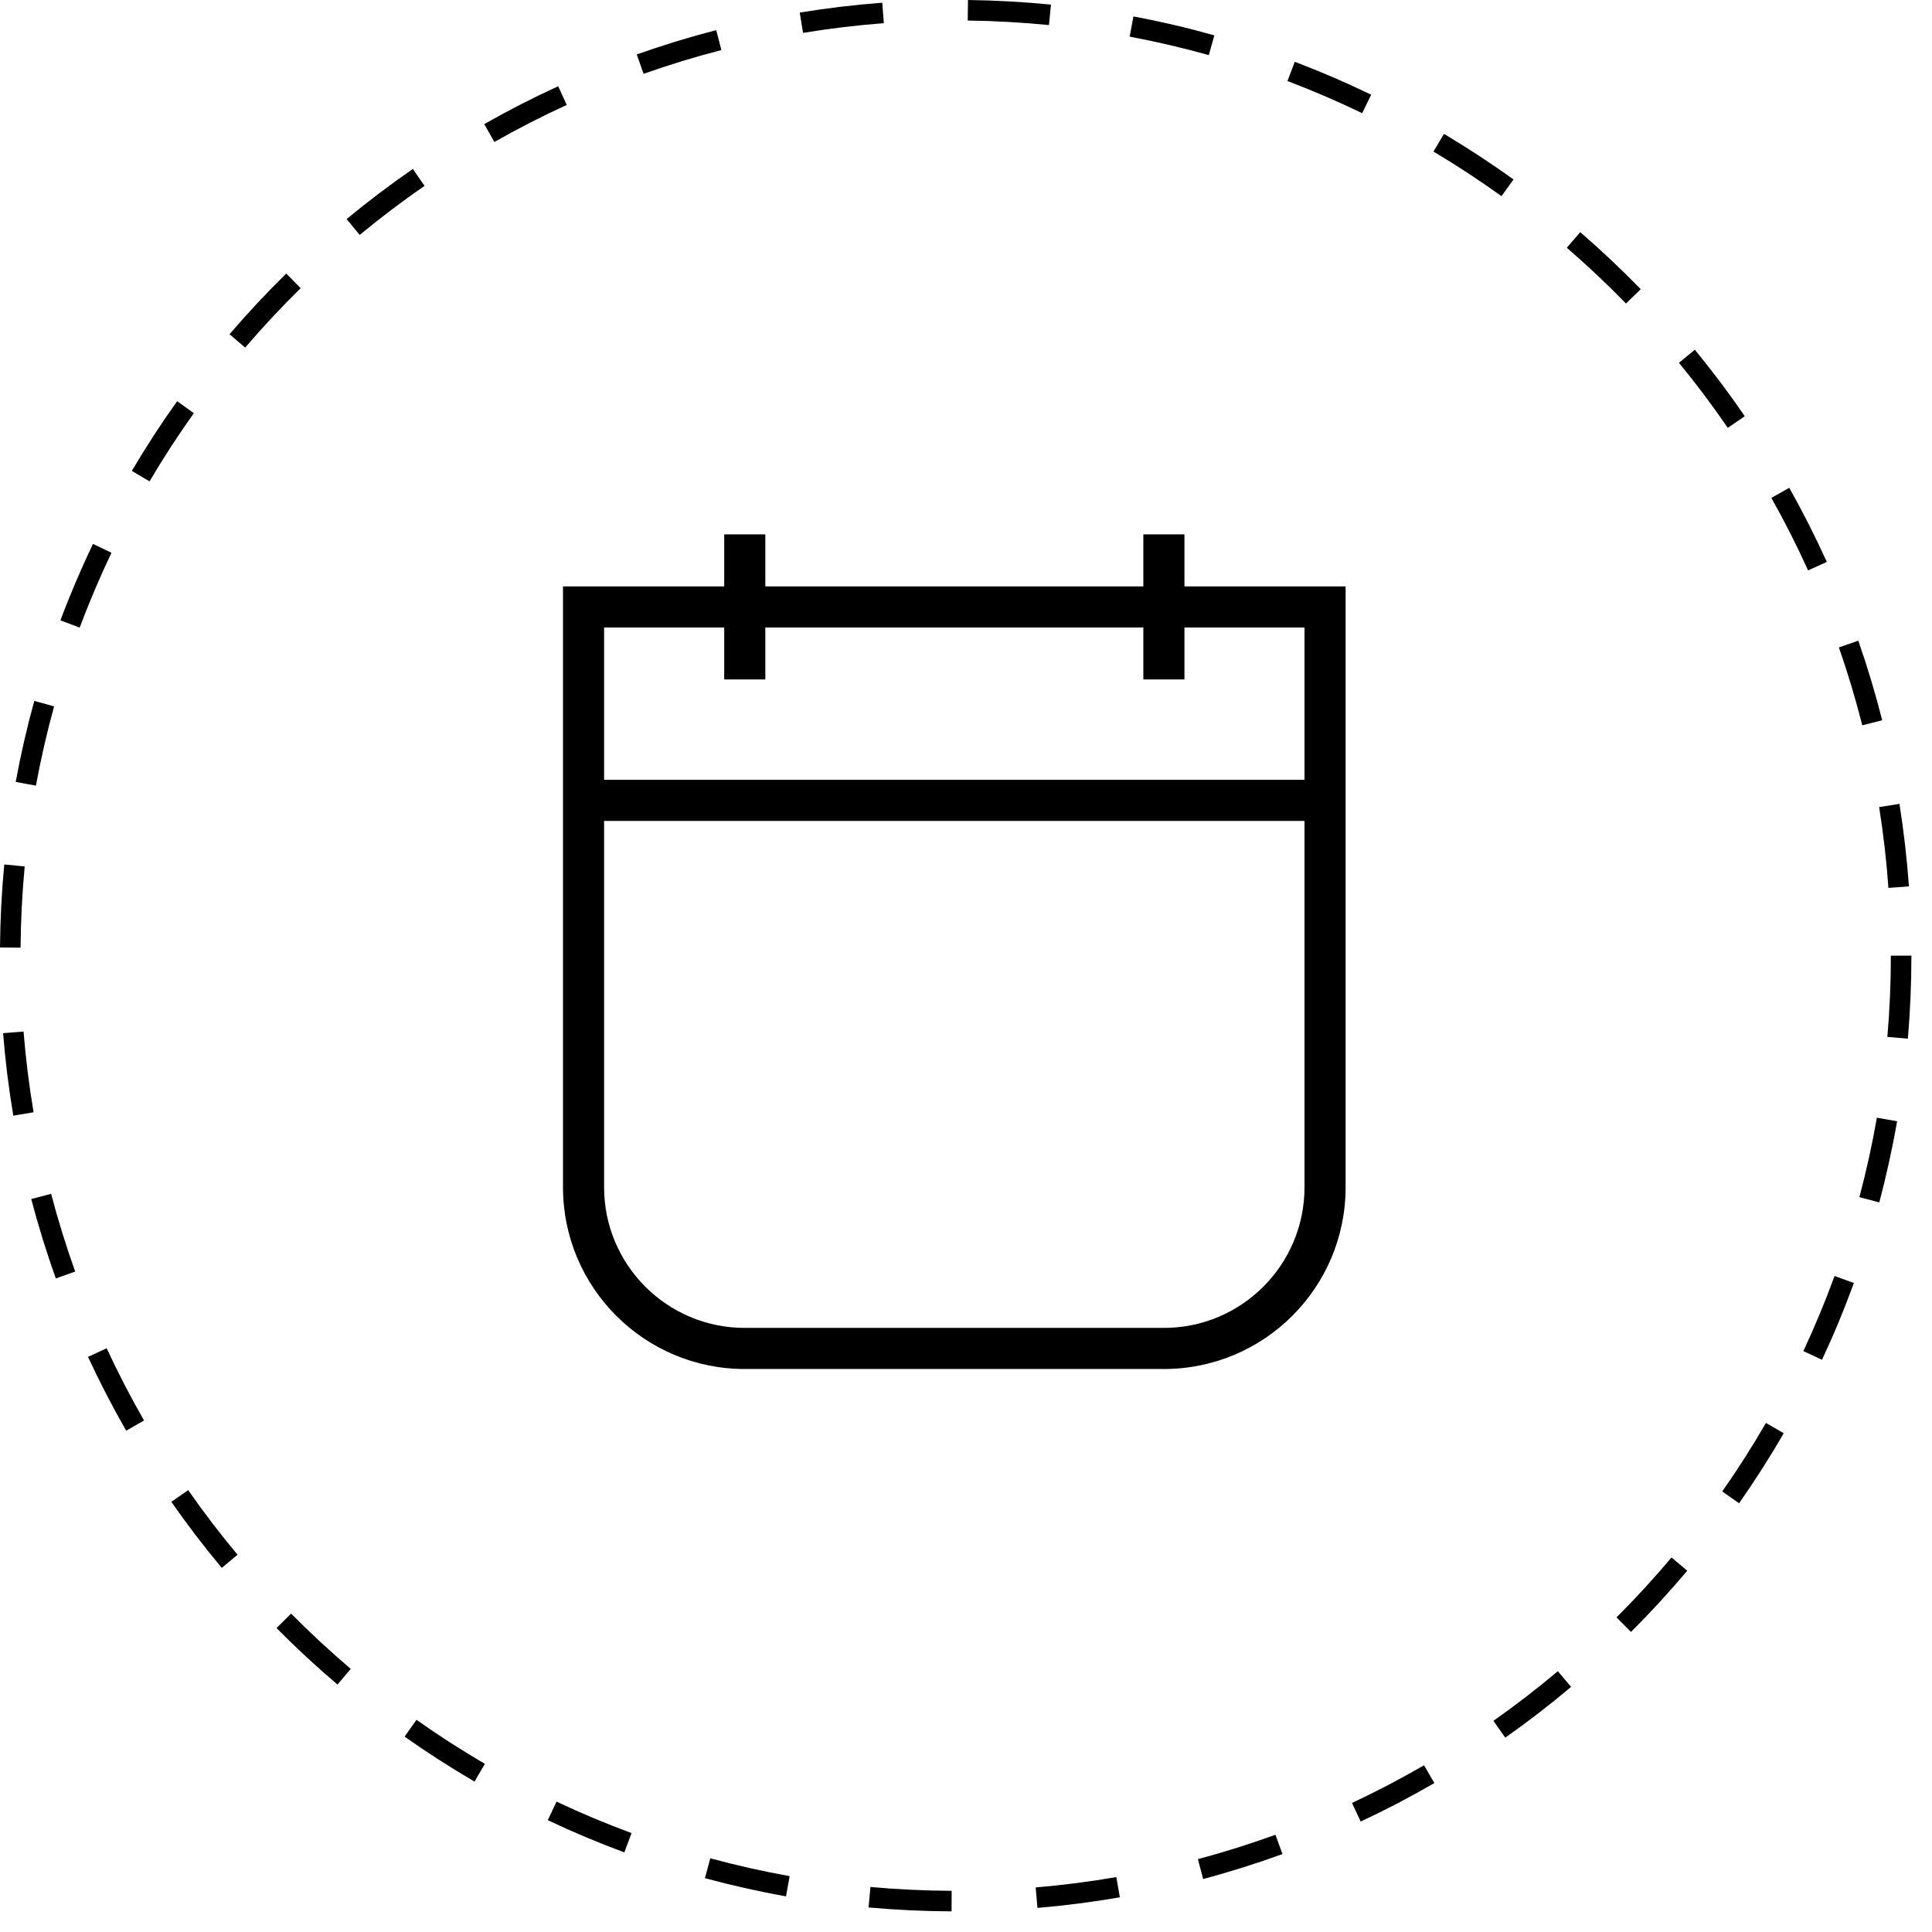 <?xml version="1.0" encoding="UTF-8"?>
<svg width="47px" height="47px" viewBox="0 0 47 47" version="1.1" xmlns="http://www.w3.org/2000/svg" xmlns:xlink="http://www.w3.org/1999/xlink">
    <!-- Generator: Sketch 52.6 (67491) - http://www.bohemiancoding.com/sketch -->
    <title>date</title>
    <desc>Created with Sketch.</desc>
    <g id="Iconset" stroke="none" stroke-width="1" fill="none" fill-rule="evenodd">
        <g id="date">
            <path d="M28.814,15.265 L28.814,16.529 L27.814,16.529 L27.814,15.265 L18.618,15.265 L18.618,16.529 L17.618,16.529 L17.618,15.265 L14.696,15.265 L14.696,18.971 L31.735,18.971 L31.735,15.265 L28.814,15.265 Z M28.814,14.265 L32.735,14.265 L32.735,28.882 C32.735,31.324 30.755,33.304 28.314,33.304 L18.118,33.304 C15.676,33.304 13.696,31.324 13.696,28.882 L13.696,14.265 L17.618,14.265 L17.618,13 L18.618,13 L18.618,14.265 L27.814,14.265 L27.814,13 L28.814,13 L28.814,14.265 Z M14.696,19.971 L14.696,28.882 C14.696,30.772 16.228,32.304 18.118,32.304 L28.314,32.304 C30.203,32.304 31.735,30.772 31.735,28.882 L31.735,19.971 L14.696,19.971 Z M45.999,23.248 L46.499,23.248 C46.499,23.925 46.47,24.599 46.413,25.268 L45.914,25.225 C45.971,24.571 45.999,23.911 45.999,23.248 Z M45.659,27.191 L46.151,27.277 C46.035,27.943 45.89,28.601 45.717,29.251 L45.234,29.123 C45.403,28.487 45.545,27.842 45.659,27.191 Z M44.63,31.041 L45.099,31.212 C44.868,31.846 44.61,32.469 44.324,33.08 L43.871,32.868 C44.15,32.271 44.403,31.661 44.63,31.041 Z M42.96,34.616 L43.393,34.866 C43.056,35.45 42.693,36.018 42.307,36.57 L41.897,36.283 C42.275,35.743 42.63,35.187 42.96,34.616 Z M40.663,37.889 L41.046,38.211 C40.611,38.727 40.155,39.224 39.678,39.7 L39.325,39.346 C39.792,38.88 40.238,38.394 40.663,37.889 Z M37.898,40.655 L38.22,41.037 C37.705,41.472 37.17,41.884 36.619,42.272 L36.331,41.863 C36.871,41.483 37.394,41.08 37.898,40.655 Z M34.643,42.944 L34.894,43.377 C34.31,43.715 33.713,44.027 33.102,44.313 L32.89,43.861 C33.487,43.581 34.072,43.275 34.643,42.944 Z M31.028,44.634 L31.199,45.104 C30.566,45.334 29.922,45.537 29.27,45.711 L29.141,45.228 C29.779,45.057 30.408,44.859 31.028,44.634 Z M27.157,45.664 L27.243,46.156 C26.58,46.271 25.911,46.357 25.238,46.414 L25.195,45.916 C25.855,45.86 26.509,45.776 27.157,45.664 Z M23.151,45.998 L23.149,46.498 C22.472,46.495 21.799,46.463 21.13,46.403 L21.175,45.905 C21.829,45.964 22.489,45.995 23.151,45.998 Z M19.21,45.641 L19.121,46.133 C18.456,46.014 17.798,45.866 17.149,45.69 L17.28,45.207 C17.915,45.379 18.559,45.524 19.21,45.641 Z M15.363,44.594 L15.189,45.063 C14.556,44.829 13.935,44.568 13.326,44.28 L13.539,43.828 C14.135,44.11 14.744,44.365 15.363,44.594 Z M11.796,42.909 L11.544,43.341 C10.962,43.001 10.394,42.636 9.843,42.247 L10.132,41.838 C10.671,42.219 11.226,42.577 11.796,42.909 Z M8.533,40.599 L8.21,40.98 C7.696,40.544 7.201,40.085 6.727,39.606 L7.082,39.254 C7.546,39.723 8.031,40.172 8.533,40.599 Z M5.779,37.822 L5.395,38.142 C4.963,37.625 4.554,37.089 4.168,36.536 L4.578,36.25 C4.955,36.791 5.356,37.316 5.779,37.822 Z M3.504,34.556 L3.07,34.805 C2.735,34.221 2.425,33.621 2.141,33.009 L2.595,32.799 C2.872,33.398 3.176,33.984 3.504,34.556 Z M1.829,30.933 L1.359,31.101 C1.131,30.467 0.932,29.823 0.76,29.17 L1.244,29.043 C1.412,29.682 1.607,30.312 1.829,30.933 Z M0.817,27.058 L0.324,27.141 C0.212,26.478 0.129,25.809 0.075,25.134 L0.573,25.094 C0.626,25.754 0.707,26.409 0.817,27.058 Z M0.5,23.054 L-4.62963001e-14,23.05 C0.006,22.373 0.04,21.699 0.104,21.03 L0.601,21.078 C0.539,21.732 0.506,22.391 0.5,23.054 Z M0.874,19.112 L0.382,19.022 C0.504,18.357 0.655,17.7 0.834,17.051 L1.316,17.184 C1.141,17.819 0.994,18.462 0.874,19.112 Z M1.938,15.268 L1.47,15.092 C1.706,14.461 1.971,13.84 2.261,13.232 L2.712,13.447 C2.428,14.042 2.17,14.65 1.938,15.268 Z M3.638,11.71 L3.207,11.456 C3.55,10.875 3.917,10.309 4.309,9.76 L4.716,10.051 C4.333,10.588 3.973,11.141 3.638,11.71 Z M5.964,8.456 L5.584,8.131 C6.023,7.619 6.483,7.126 6.964,6.654 L7.314,7.011 C6.844,7.473 6.393,7.955 5.964,8.456 Z M8.751,5.715 L8.432,5.33 C8.951,4.9 9.489,4.493 10.043,4.11 L10.328,4.521 C9.785,4.896 9.259,5.295 8.751,5.715 Z M12.027,3.454 L11.78,3.019 C12.366,2.686 12.966,2.379 13.579,2.098 L13.787,2.553 C13.188,2.827 12.6,3.128 12.027,3.454 Z M15.657,1.796 L15.49,1.324 C16.125,1.1 16.77,0.902 17.424,0.734 L17.549,1.218 C16.909,1.383 16.278,1.576 15.657,1.796 Z M19.536,0.8 L19.455,0.306 C20.119,0.197 20.788,0.117 21.463,0.066 L21.501,0.564 C20.841,0.614 20.185,0.693 19.536,0.8 Z M23.542,0.5 L23.548,1.40998324e-14 C24.225,0.009 24.899,0.046 25.567,0.112 L25.518,0.61 C24.864,0.545 24.205,0.508 23.542,0.5 Z M27.481,0.891 L27.573,0.4 C28.237,0.524 28.894,0.678 29.542,0.86 L29.407,1.341 C28.773,1.163 28.13,1.013 27.481,0.891 Z M31.321,1.971 L31.498,1.504 C32.129,1.743 32.749,2.01 33.356,2.304 L33.138,2.754 C32.545,2.467 31.938,2.206 31.321,1.971 Z M34.872,3.687 L35.128,3.257 C35.707,3.602 36.272,3.972 36.819,4.366 L36.527,4.772 C35.991,4.387 35.439,4.025 34.872,3.687 Z M38.116,6.027 L38.443,5.648 C38.953,6.089 39.444,6.552 39.914,7.035 L39.556,7.384 C39.095,6.911 38.615,6.458 38.116,6.027 Z M40.844,8.826 L41.231,8.508 C41.659,9.03 42.064,9.569 42.445,10.126 L42.032,10.408 C41.659,9.864 41.263,9.336 40.844,8.826 Z M43.092,12.112 L43.528,11.867 C43.858,12.454 44.163,13.056 44.441,13.67 L43.986,13.876 C43.713,13.275 43.415,12.686 43.092,12.112 Z M44.735,15.75 L45.207,15.586 C45.429,16.222 45.623,16.868 45.789,17.522 L45.304,17.645 C45.142,17.005 44.952,16.373 44.735,15.75 Z M45.714,19.634 L46.208,19.556 C46.313,20.219 46.391,20.889 46.439,21.564 L45.94,21.6 C45.893,20.939 45.817,20.284 45.714,19.634 Z" id="Combined-Shape" fill="currentColor" fill-rule="nonzero"></path>
            <g id="Group" transform="translate(13, 13)"></g>
        </g>
    </g>
</svg>